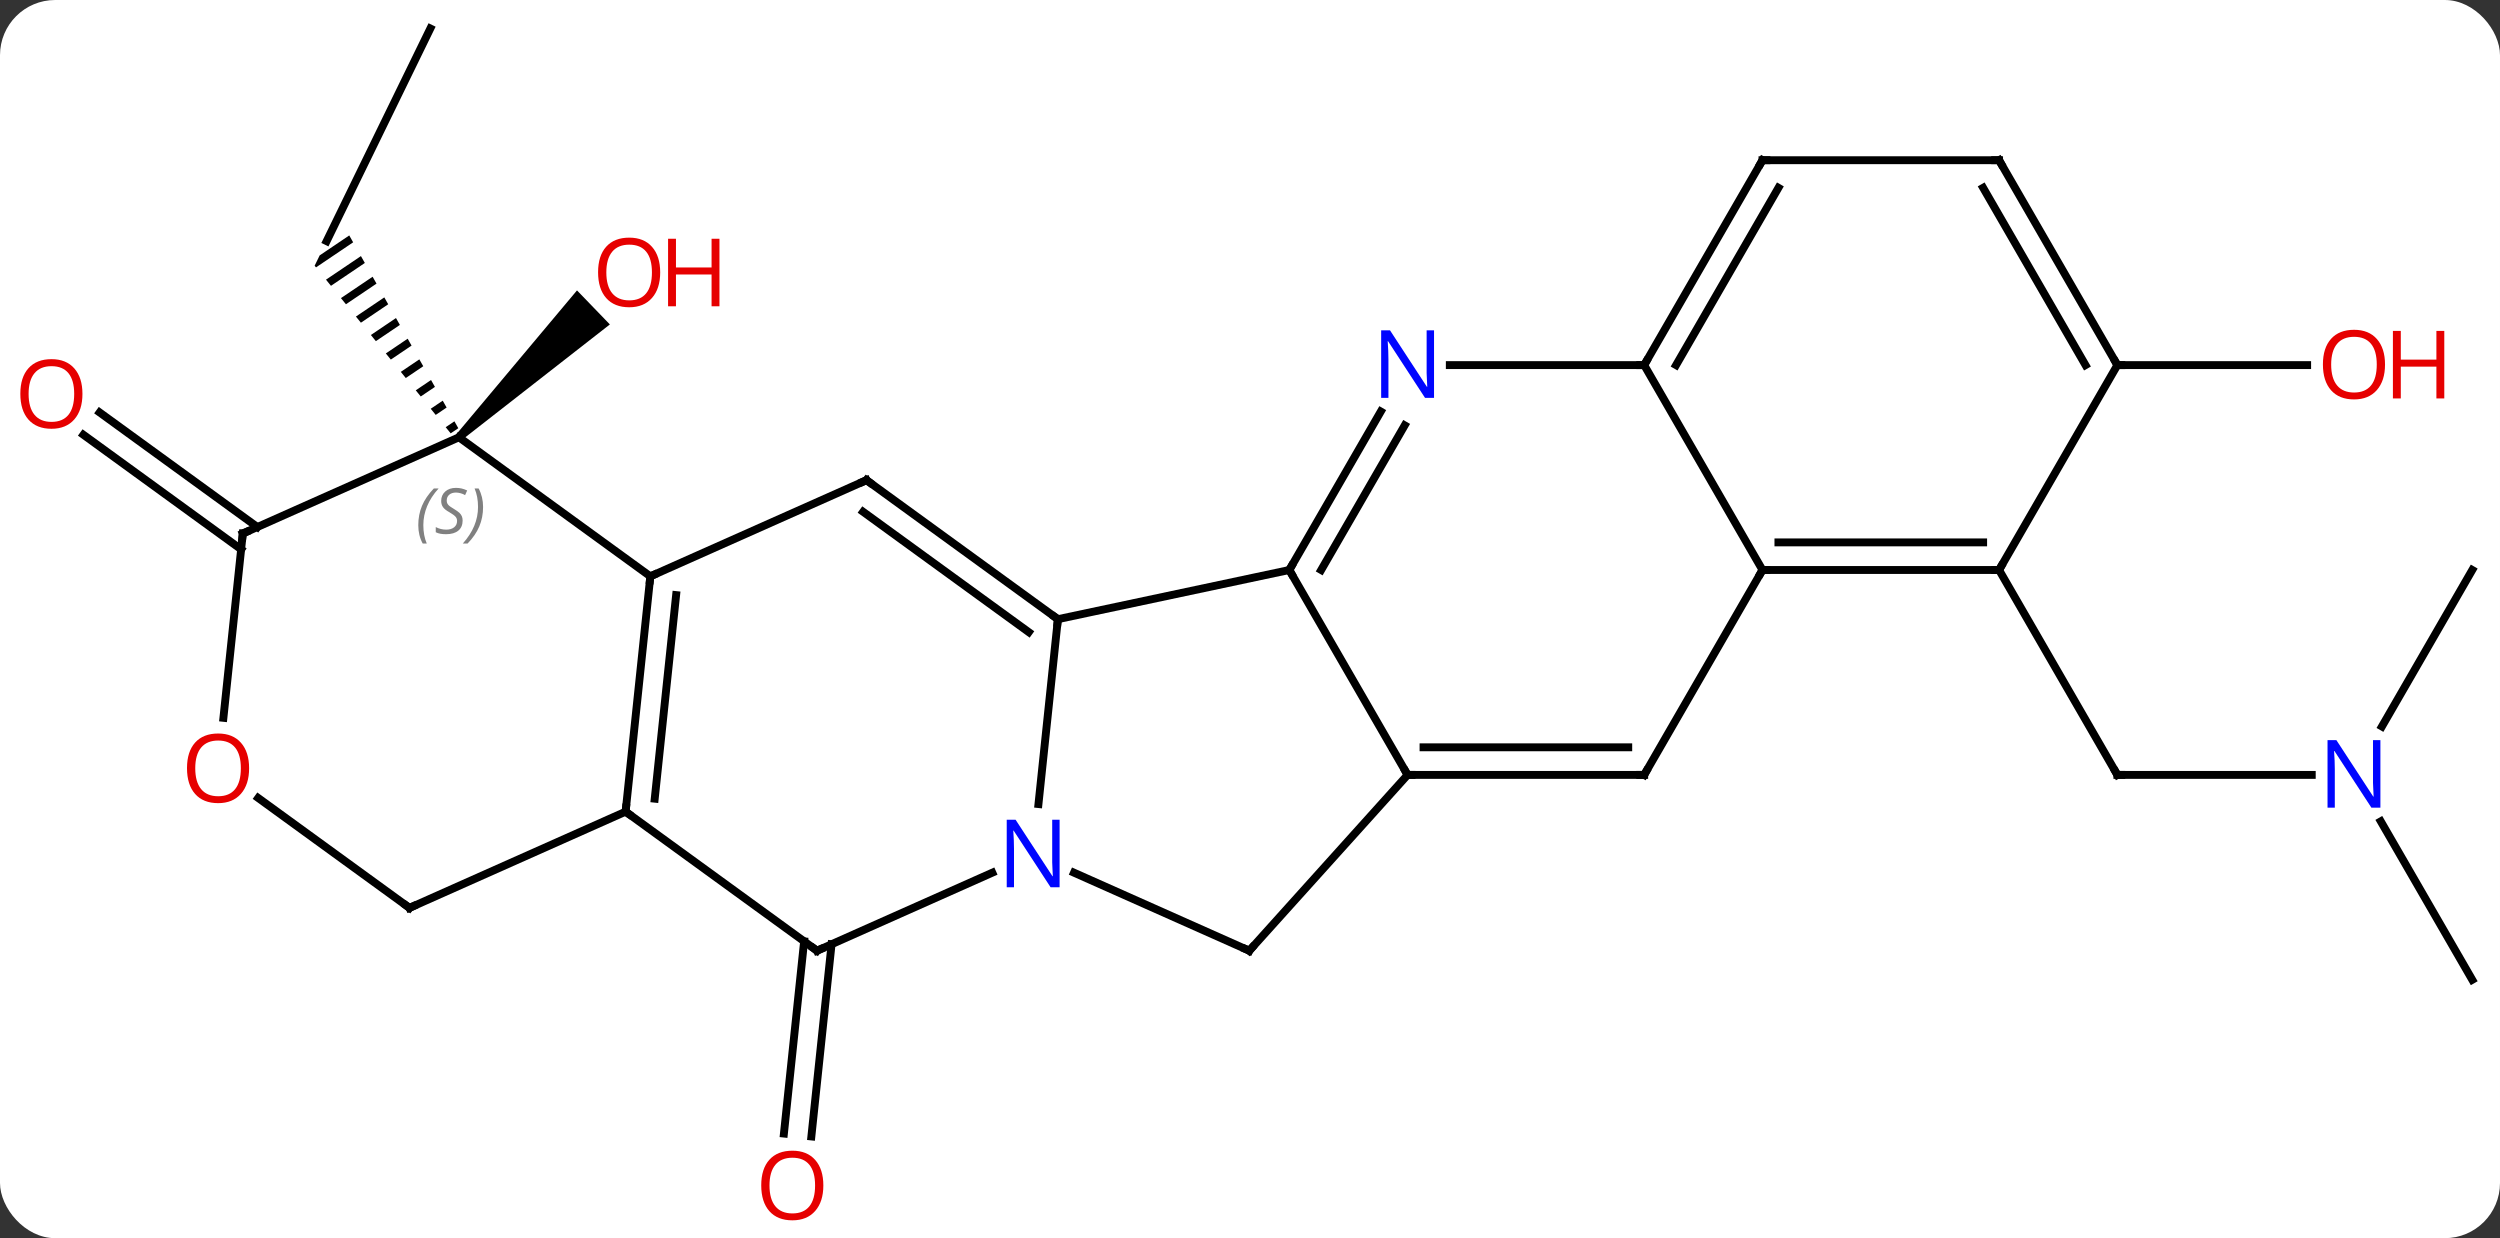 <svg width="317" viewBox="0 0 317 157" style="fill-opacity:1; color-rendering:auto; color-interpolation:auto; text-rendering:auto; stroke:black; stroke-linecap:square; stroke-miterlimit:10; shape-rendering:auto; stroke-opacity:1; fill:black; stroke-dasharray:none; font-weight:normal; stroke-width:1; font-family:'Open Sans'; font-style:normal; stroke-linejoin:miter; font-size:12; stroke-dashoffset:0; image-rendering:auto;" height="157" class="cas-substance-image" xmlns:xlink="http://www.w3.org/1999/xlink" xmlns="http://www.w3.org/2000/svg"><rect x="0" y="0" width="317" height="157" fill="#333333" stroke="none"/><svg class="cas-substance-single-component"><rect y="0" x="0" width="317" stroke="none" ry="7" rx="7" height="157" fill="white" class="cas-substance-group"/><svg y="0" x="0" width="317" viewBox="0 0 317 157" style="fill:black;" height="157" class="cas-substance-single-component-image"><svg><g><g transform="translate(160,77)" style="text-rendering:geometricPrecision; color-rendering:optimizeQuality; color-interpolation:linearRGB; stroke-linecap:butt; image-rendering:optimizeQuality;"><line y2="-73.386" y1="-46.422" x2="-105.432" x1="-118.584" style="fill:none;"/><path style="stroke:none;" d="M-115.715 -47.148 L-119.465 -44.617 L-120.103 -43.309 L-120.103 -43.309 L-119.93 -43.096 L-119.93 -43.096 L-115.221 -46.275 L-115.715 -47.148 ZM-114.233 -44.529 L-118.665 -41.537 L-118.665 -41.537 L-118.033 -40.758 L-113.739 -43.656 L-113.739 -43.656 L-114.233 -44.529 ZM-112.752 -41.91 L-116.768 -39.199 L-116.768 -39.199 L-116.136 -38.42 L-112.258 -41.037 L-112.752 -41.91 ZM-111.27 -39.291 L-114.871 -36.861 L-114.238 -36.081 L-110.776 -38.418 L-110.776 -38.418 L-111.27 -39.291 ZM-109.789 -36.672 L-112.974 -34.522 L-112.341 -33.743 L-109.295 -35.799 L-109.789 -36.672 ZM-108.307 -34.053 L-111.076 -32.184 L-110.444 -31.405 L-110.444 -31.405 L-107.813 -33.18 L-108.307 -34.053 ZM-106.826 -31.434 L-109.179 -29.846 L-108.546 -29.066 L-106.332 -30.561 L-106.332 -30.561 L-106.826 -31.434 ZM-105.344 -28.815 L-107.282 -27.508 L-106.649 -26.728 L-104.85 -27.942 L-105.344 -28.815 ZM-103.862 -26.196 L-105.384 -25.169 L-104.752 -24.39 L-103.369 -25.323 L-103.369 -25.323 L-103.862 -26.196 ZM-102.381 -23.577 L-103.487 -22.831 L-102.855 -22.051 L-101.887 -22.704 L-101.887 -22.704 L-102.381 -23.577 Z"/><path style="stroke:none;" d="M-101.461 -21.192 L-102.155 -21.912 L-86.837 -40.177 L-82.669 -35.861 Z"/><line y2="42.729" y1="67.103" x2="-54.557" x1="-57.118" style="fill:none;"/><line y2="42.363" y1="66.737" x2="-58.038" x1="-60.599" style="fill:none;"/><line y2="-7.341" y1="-21.869" x2="-129.424" x1="-149.422" style="fill:none;"/><line y2="-10.173" y1="-24.701" x2="-127.367" x1="-147.365" style="fill:none;"/><line y2="21.258" y1="21.258" x2="133.131" x1="108.483" style="fill:none;"/><line y2="-4.725" y1="21.258" x2="93.483" x1="108.483" style="fill:none;"/><line y2="-4.725" y1="15.12" x2="153.483" x1="142.027" style="fill:none;"/><line y2="47.238" y1="27.146" x2="153.483" x1="141.883" style="fill:none;"/><line y2="-30.705" y1="-30.705" x2="108.483" x1="132.546" style="fill:none;"/><line y2="25.917" y1="-3.918" x2="-80.673" x1="-77.538" style="fill:none;"/><line y2="24.273" y1="-1.543" x2="-76.981" x1="-74.268" style="fill:none;"/><line y2="-21.552" y1="-3.918" x2="-101.808" x1="-77.538" style="fill:none;"/><line y2="-16.119" y1="-3.918" x2="-50.13" x1="-77.538" style="fill:none;"/><line y2="43.551" y1="25.917" x2="-56.403" x1="-80.673" style="fill:none;"/><line y2="38.121" y1="25.917" x2="-108.078" x1="-80.673" style="fill:none;"/><line y2="-9.351" y1="-21.552" x2="-129.213" x1="-101.808" style="fill:none;"/><line y2="1.512" y1="-16.119" x2="-25.86" x1="-50.13" style="fill:none;"/><line y2="3.156" y1="-12.1" x2="-29.552" x1="-50.552" style="fill:none;"/><line y2="33.655" y1="43.551" x2="-34.174" x1="-56.403" style="fill:none;"/><line y2="24.184" y1="38.121" x2="-127.262" x1="-108.078" style="fill:none;"/><line y2="14.021" y1="-9.351" x2="-131.671" x1="-129.213" style="fill:none;"/><line y2="24.955" y1="1.512" x2="-28.323" x1="-25.86" style="fill:none;"/><line y2="-4.725" y1="1.512" x2="3.483" x1="-25.86" style="fill:none;"/><line y2="43.551" y1="33.656" x2="-1.59" x1="-23.816" style="fill:none;"/><line y2="21.258" y1="-4.725" x2="18.483" x1="3.483" style="fill:none;"/><line y2="-24.817" y1="-4.725" x2="15.083" x1="3.483" style="fill:none;"/><line y2="-23.067" y1="-4.725" x2="18.114" x1="7.524" style="fill:none;"/><line y2="21.258" y1="43.551" x2="18.483" x1="-1.59" style="fill:none;"/><line y2="21.258" y1="21.258" x2="48.483" x1="18.483" style="fill:none;"/><line y2="17.758" y1="17.758" x2="46.462" x1="20.504" style="fill:none;"/><line y2="-30.705" y1="-30.705" x2="48.483" x1="23.835" style="fill:none;"/><line y2="-4.725" y1="21.258" x2="63.483" x1="48.483" style="fill:none;"/><line y2="-4.725" y1="-30.705" x2="63.483" x1="48.483" style="fill:none;"/><line y2="-56.685" y1="-30.705" x2="63.483" x1="48.483" style="fill:none;"/><line y2="-53.185" y1="-30.705" x2="65.504" x1="52.524" style="fill:none;"/><line y2="-4.725" y1="-4.725" x2="93.483" x1="63.483" style="fill:none;"/><line y2="-8.225" y1="-8.225" x2="91.462" x1="65.504" style="fill:none;"/><line y2="-56.685" y1="-56.685" x2="93.483" x1="63.483" style="fill:none;"/><line y2="-30.705" y1="-4.725" x2="108.483" x1="93.483" style="fill:none;"/><line y2="-30.705" y1="-56.685" x2="108.483" x1="93.483" style="fill:none;"/><line y2="-30.705" y1="-53.185" x2="104.442" x1="91.462" style="fill:none;"/></g><g transform="translate(160,77)" style="fill:rgb(230,0,0); text-rendering:geometricPrecision; color-rendering:optimizeQuality; image-rendering:optimizeQuality; font-family:'Open Sans'; stroke:rgb(230,0,0); color-interpolation:linearRGB;"><path style="stroke:none;" d="M-76.288 -42.46 Q-76.288 -40.398 -77.328 -39.218 Q-78.367 -38.038 -80.21 -38.038 Q-82.101 -38.038 -83.132 -39.203 Q-84.163 -40.367 -84.163 -42.476 Q-84.163 -44.57 -83.132 -45.718 Q-82.101 -46.867 -80.21 -46.867 Q-78.351 -46.867 -77.32 -45.695 Q-76.288 -44.523 -76.288 -42.46 ZM-83.117 -42.46 Q-83.117 -40.726 -82.374 -39.82 Q-81.632 -38.913 -80.21 -38.913 Q-78.788 -38.913 -78.062 -39.812 Q-77.335 -40.71 -77.335 -42.46 Q-77.335 -44.195 -78.062 -45.085 Q-78.788 -45.976 -80.21 -45.976 Q-81.632 -45.976 -82.374 -45.078 Q-83.117 -44.179 -83.117 -42.46 Z"/><path style="stroke:none;" d="M-68.773 -38.163 L-69.773 -38.163 L-69.773 -42.195 L-74.288 -42.195 L-74.288 -38.163 L-75.288 -38.163 L-75.288 -46.726 L-74.288 -46.726 L-74.288 -43.085 L-69.773 -43.085 L-69.773 -46.726 L-68.773 -46.726 L-68.773 -38.163 Z"/><path style="stroke:none;" d="M-55.6 73.316 Q-55.6 75.378 -56.64 76.558 Q-57.679 77.738 -59.522 77.738 Q-61.413 77.738 -62.444 76.573 Q-63.475 75.409 -63.475 73.3 Q-63.475 71.206 -62.444 70.058 Q-61.413 68.909 -59.522 68.909 Q-57.663 68.909 -56.632 70.081 Q-55.6 71.253 -55.6 73.316 ZM-62.429 73.316 Q-62.429 75.05 -61.686 75.956 Q-60.944 76.863 -59.522 76.863 Q-58.1 76.863 -57.374 75.964 Q-56.647 75.066 -56.647 73.316 Q-56.647 71.581 -57.374 70.691 Q-58.1 69.8 -59.522 69.8 Q-60.944 69.8 -61.686 70.698 Q-62.429 71.597 -62.429 73.316 Z"/><path style="stroke:none;" d="M-149.546 -27.052 Q-149.546 -24.99 -150.585 -23.81 Q-151.624 -22.63 -153.467 -22.63 Q-155.358 -22.63 -156.389 -23.794 Q-157.421 -24.959 -157.421 -27.068 Q-157.421 -29.162 -156.389 -30.31 Q-155.358 -31.459 -153.467 -31.459 Q-151.608 -31.459 -150.577 -30.287 Q-149.546 -29.115 -149.546 -27.052 ZM-156.374 -27.052 Q-156.374 -25.318 -155.631 -24.412 Q-154.889 -23.505 -153.467 -23.505 Q-152.046 -23.505 -151.319 -24.404 Q-150.592 -25.302 -150.592 -27.052 Q-150.592 -28.787 -151.319 -29.677 Q-152.046 -30.568 -153.467 -30.568 Q-154.889 -30.568 -155.631 -29.669 Q-156.374 -28.771 -156.374 -27.052 Z"/></g><g transform="translate(160,77)" style="stroke-linecap:butt; text-rendering:geometricPrecision; color-rendering:optimizeQuality; image-rendering:optimizeQuality; font-family:'Open Sans'; color-interpolation:linearRGB; stroke-miterlimit:5;"><path style="fill:none;" d="M108.983 21.258 L108.483 21.258 L108.233 20.825"/><path style="fill:rgb(0,5,255); stroke:none;" d="M141.835 25.414 L140.694 25.414 L136.006 18.227 L135.96 18.227 Q136.053 19.492 136.053 20.539 L136.053 25.414 L135.131 25.414 L135.131 16.852 L136.256 16.852 L140.928 24.008 L140.975 24.008 Q140.975 23.852 140.928 22.992 Q140.881 22.133 140.897 21.758 L140.897 16.852 L141.835 16.852 L141.835 25.414 Z"/><path style="fill:rgb(230,0,0); stroke:none;" d="M142.421 -30.775 Q142.421 -28.713 141.381 -27.533 Q140.342 -26.353 138.499 -26.353 Q136.608 -26.353 135.577 -27.517 Q134.546 -28.682 134.546 -30.791 Q134.546 -32.885 135.577 -34.033 Q136.608 -35.182 138.499 -35.182 Q140.358 -35.182 141.389 -34.01 Q142.421 -32.838 142.421 -30.775 ZM135.592 -30.775 Q135.592 -29.041 136.335 -28.135 Q137.077 -27.228 138.499 -27.228 Q139.921 -27.228 140.647 -28.127 Q141.374 -29.025 141.374 -30.775 Q141.374 -32.51 140.647 -33.4 Q139.921 -34.291 138.499 -34.291 Q137.077 -34.291 136.335 -33.392 Q135.592 -32.494 135.592 -30.775 Z"/><path style="fill:rgb(230,0,0); stroke:none;" d="M149.936 -26.478 L148.936 -26.478 L148.936 -30.51 L144.421 -30.51 L144.421 -26.478 L143.421 -26.478 L143.421 -35.041 L144.421 -35.041 L144.421 -31.4 L148.936 -31.4 L148.936 -35.041 L149.936 -35.041 L149.936 -26.478 Z"/><path style="fill:none;" d="M-77.59 -3.421 L-77.538 -3.918 L-77.081 -4.121"/><path style="fill:none;" d="M-80.621 25.42 L-80.673 25.917 L-80.269 26.211"/></g><g transform="translate(160,77)" style="stroke-linecap:butt; font-size:8.4px; fill:gray; text-rendering:geometricPrecision; image-rendering:optimizeQuality; color-rendering:optimizeQuality; font-family:'Open Sans'; font-style:italic; stroke:gray; color-interpolation:linearRGB; stroke-miterlimit:5;"><path style="stroke:none;" d="M-106.962 -10.404 Q-106.962 -11.732 -106.493 -12.857 Q-106.025 -13.982 -104.993 -15.06 L-104.384 -15.06 Q-105.353 -13.997 -105.837 -12.826 Q-106.321 -11.654 -106.321 -10.419 Q-106.321 -9.091 -105.884 -8.076 L-106.4 -8.076 Q-106.962 -9.107 -106.962 -10.404 ZM-101.339 -10.997 Q-101.339 -10.169 -101.886 -9.716 Q-102.433 -9.263 -103.433 -9.263 Q-103.839 -9.263 -104.152 -9.318 Q-104.464 -9.372 -104.746 -9.513 L-104.746 -10.169 Q-104.121 -9.841 -103.418 -9.841 Q-102.793 -9.841 -102.418 -10.138 Q-102.043 -10.435 -102.043 -10.951 Q-102.043 -11.263 -102.246 -11.49 Q-102.449 -11.716 -103.011 -12.044 Q-103.605 -12.372 -103.832 -12.701 Q-104.058 -13.029 -104.058 -13.482 Q-104.058 -14.216 -103.543 -14.677 Q-103.027 -15.138 -102.183 -15.138 Q-101.808 -15.138 -101.472 -15.06 Q-101.136 -14.982 -100.761 -14.81 L-101.027 -14.216 Q-101.277 -14.372 -101.597 -14.458 Q-101.918 -14.544 -102.183 -14.544 Q-102.714 -14.544 -103.035 -14.271 Q-103.355 -13.997 -103.355 -13.529 Q-103.355 -13.326 -103.285 -13.177 Q-103.214 -13.029 -103.074 -12.896 Q-102.933 -12.763 -102.511 -12.513 Q-101.949 -12.169 -101.746 -11.974 Q-101.543 -11.779 -101.441 -11.544 Q-101.339 -11.31 -101.339 -10.997 ZM-98.745 -12.716 Q-98.745 -11.388 -99.222 -10.255 Q-99.698 -9.122 -100.714 -8.076 L-101.323 -8.076 Q-99.386 -10.232 -99.386 -12.716 Q-99.386 -14.044 -99.823 -15.06 L-99.307 -15.06 Q-98.745 -13.997 -98.745 -12.716 Z"/><path style="fill:none; stroke:black;" d="M-50.587 -15.916 L-50.13 -16.119 L-49.725 -15.825"/><path style="fill:none; stroke:black;" d="M-56.807 43.257 L-56.403 43.551 L-55.946 43.348"/><path style="fill:none; stroke:black;" d="M-107.621 37.918 L-108.078 38.121 L-108.483 37.827"/><path style="fill:none; stroke:black;" d="M-128.756 -9.554 L-129.213 -9.351 L-129.265 -8.854"/><path style="fill:none; stroke:black;" d="M-26.265 1.218 L-25.86 1.512 L-25.912 2.009"/></g><g transform="translate(160,77)" style="stroke-linecap:butt; fill:rgb(0,5,255); text-rendering:geometricPrecision; color-rendering:optimizeQuality; image-rendering:optimizeQuality; font-family:'Open Sans'; stroke:rgb(0,5,255); color-interpolation:linearRGB; stroke-miterlimit:5;"><path style="stroke:none;" d="M-25.643 35.506 L-26.784 35.506 L-31.472 28.319 L-31.518 28.319 Q-31.425 29.584 -31.425 30.631 L-31.425 35.506 L-32.347 35.506 L-32.347 26.944 L-31.222 26.944 L-26.55 34.1 L-26.503 34.1 Q-26.503 33.944 -26.55 33.084 Q-26.597 32.225 -26.581 31.85 L-26.581 26.944 L-25.643 26.944 L-25.643 35.506 Z"/><path style="fill:rgb(230,0,0); stroke:none;" d="M-128.413 20.417 Q-128.413 22.479 -129.453 23.659 Q-130.492 24.839 -132.335 24.839 Q-134.226 24.839 -135.257 23.674 Q-136.288 22.51 -136.288 20.401 Q-136.288 18.307 -135.257 17.159 Q-134.226 16.01 -132.335 16.01 Q-130.476 16.01 -129.445 17.182 Q-128.413 18.354 -128.413 20.417 ZM-135.242 20.417 Q-135.242 22.151 -134.499 23.057 Q-133.757 23.964 -132.335 23.964 Q-130.913 23.964 -130.187 23.065 Q-129.46 22.167 -129.46 20.417 Q-129.46 18.682 -130.187 17.792 Q-130.913 16.901 -132.335 16.901 Q-133.757 16.901 -134.499 17.799 Q-135.242 18.698 -135.242 20.417 Z"/><path style="fill:none; stroke:black;" d="M3.733 -5.158 L3.483 -4.725 L3.733 -4.292"/><path style="fill:none; stroke:black;" d="M-2.047 43.348 L-1.59 43.551 L-1.255 43.179"/><path style="fill:none; stroke:black;" d="M18.983 21.258 L18.483 21.258 L18.233 20.825"/><path style="stroke:none;" d="M21.835 -26.549 L20.694 -26.549 L16.006 -33.736 L15.96 -33.736 Q16.053 -32.471 16.053 -31.424 L16.053 -26.549 L15.131 -26.549 L15.131 -35.111 L16.256 -35.111 L20.928 -27.955 L20.975 -27.955 Q20.975 -28.111 20.928 -28.971 Q20.881 -29.83 20.897 -30.205 L20.897 -35.111 L21.835 -35.111 L21.835 -26.549 Z"/><path style="fill:none; stroke:black;" d="M47.983 21.258 L48.483 21.258 L48.733 20.825"/><path style="fill:none; stroke:black;" d="M48.733 -31.138 L48.483 -30.705 L47.983 -30.705"/><path style="fill:none; stroke:black;" d="M63.983 -4.725 L63.483 -4.725 L63.233 -4.292"/><path style="fill:none; stroke:black;" d="M63.233 -56.252 L63.483 -56.685 L63.983 -56.685"/><path style="fill:none; stroke:black;" d="M92.983 -4.725 L93.483 -4.725 L93.733 -5.158"/><path style="fill:none; stroke:black;" d="M92.983 -56.685 L93.483 -56.685 L93.733 -56.252"/><path style="fill:none; stroke:black;" d="M108.233 -31.138 L108.483 -30.705 L108.983 -30.705"/></g></g></svg></svg></svg></svg>